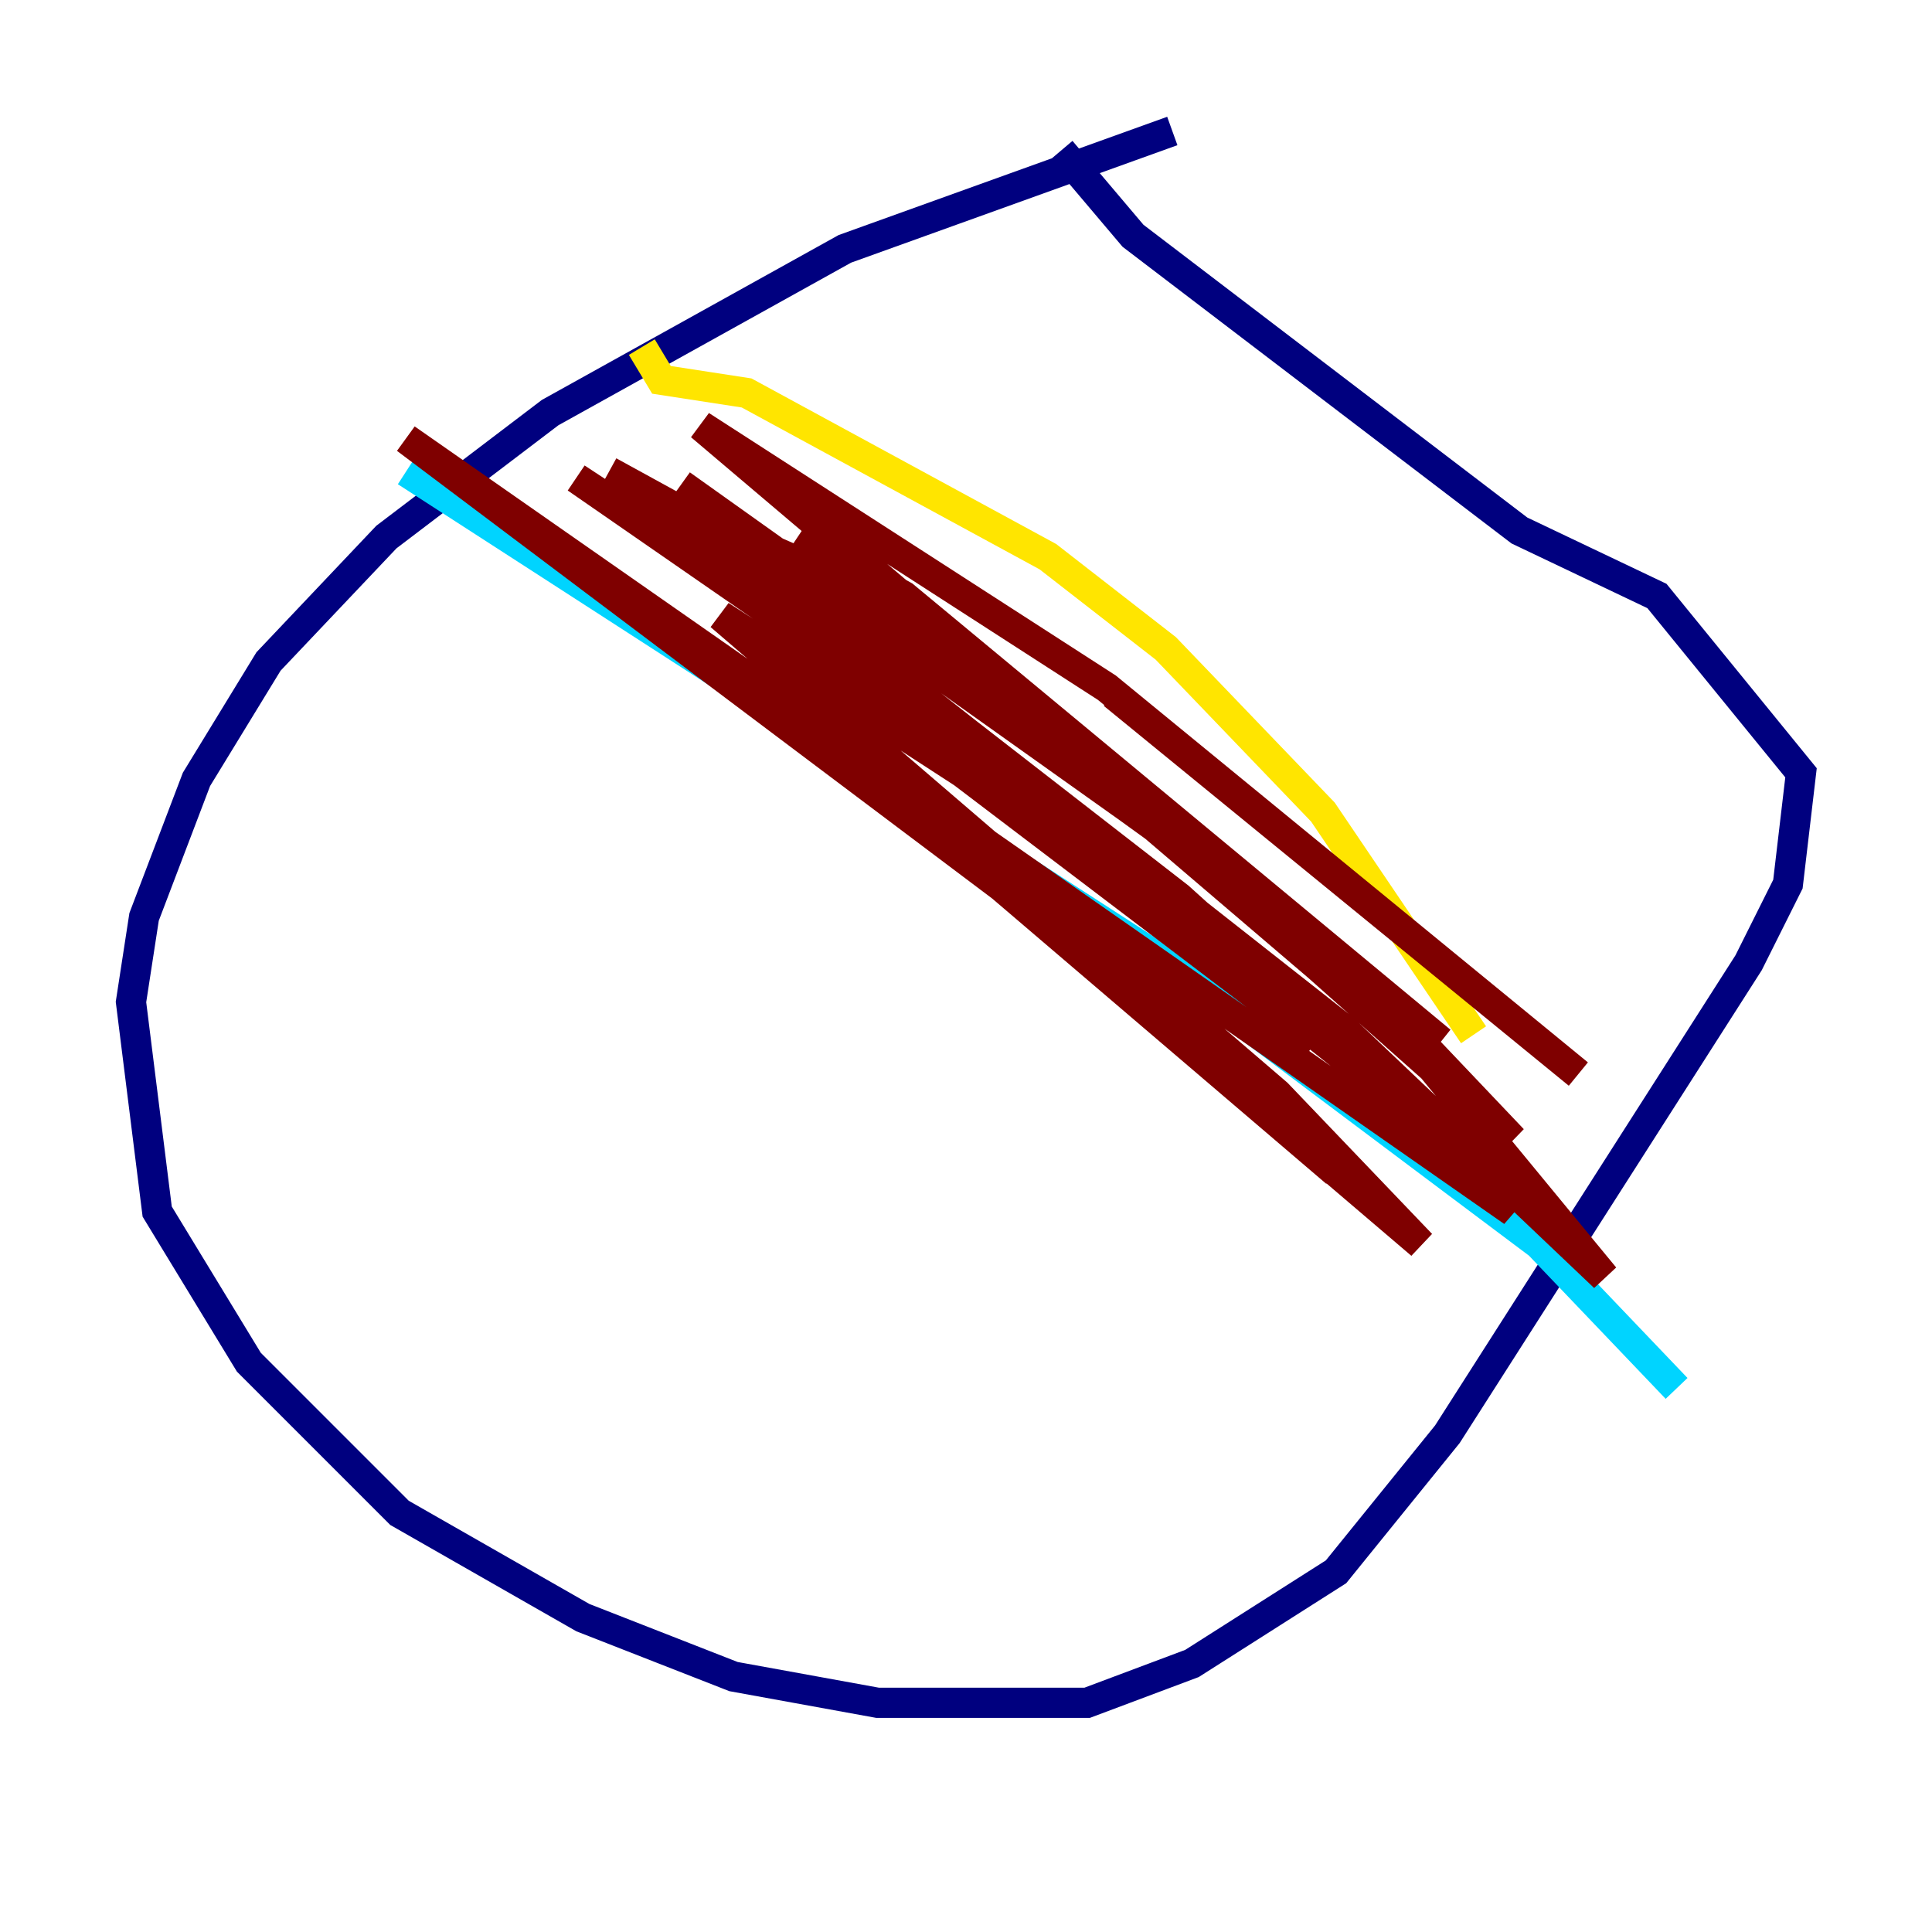 <?xml version="1.0" encoding="utf-8" ?>
<svg baseProfile="tiny" height="128" version="1.2" viewBox="0,0,128,128" width="128" xmlns="http://www.w3.org/2000/svg" xmlns:ev="http://www.w3.org/2001/xml-events" xmlns:xlink="http://www.w3.org/1999/xlink"><defs /><polyline fill="none" points="77.668,8.678 55.973,16.488 36.447,27.336 25.6,35.58 17.79,43.824 13.017,51.634 9.546,60.746 8.678,66.386 10.414,80.271 16.488,90.251 26.468,100.231 38.617,107.173 48.597,111.078 58.142,112.814 72.027,112.814 78.969,110.21 88.515,104.136 95.891,95.024 115.851,63.783 118.454,58.576 119.322,51.2 109.776,39.485 100.664,35.146 75.064,15.62 70.291,9.98" stroke="#00007f" stroke-width="2" /><polyline fill="none" points="26.902,31.241 75.932,62.915 101.966,82.441 111.078,91.986" stroke="#00d4ff" stroke-width="2" /><polyline fill="none" points="42.522,22.997 43.824,25.166 49.464,26.034 69.424,36.881 77.234,42.956 87.647,53.803 97.627,68.556" stroke="#ffe500" stroke-width="2" /><polyline fill="none" points="40.352,31.241 53.803,38.617 76.366,54.671 94.156,69.858 106.305,84.61 88.949,68.122 56.407,42.522 88.949,68.122 100.231,80.271 26.902,29.071 77.668,67.254 88.515,77.668 49.898,44.691 94.156,82.441 84.61,72.461 47.729,40.786 63.783,51.2 87.214,68.99 66.386,51.2 38.183,31.675 53.37,41.654 95.891,75.498 78.102,59.444 45.125,33.844 55.105,38.183 95.458,68.99 59.878,39.485 52.936,35.58 88.949,63.783 45.125,32.108 76.8,54.671 100.231,75.498 91.986,66.82 46.427,28.203 73.329,45.559 104.57,71.159 73.763,45.993" stroke="#7f0000" stroke-width="2" /></svg>